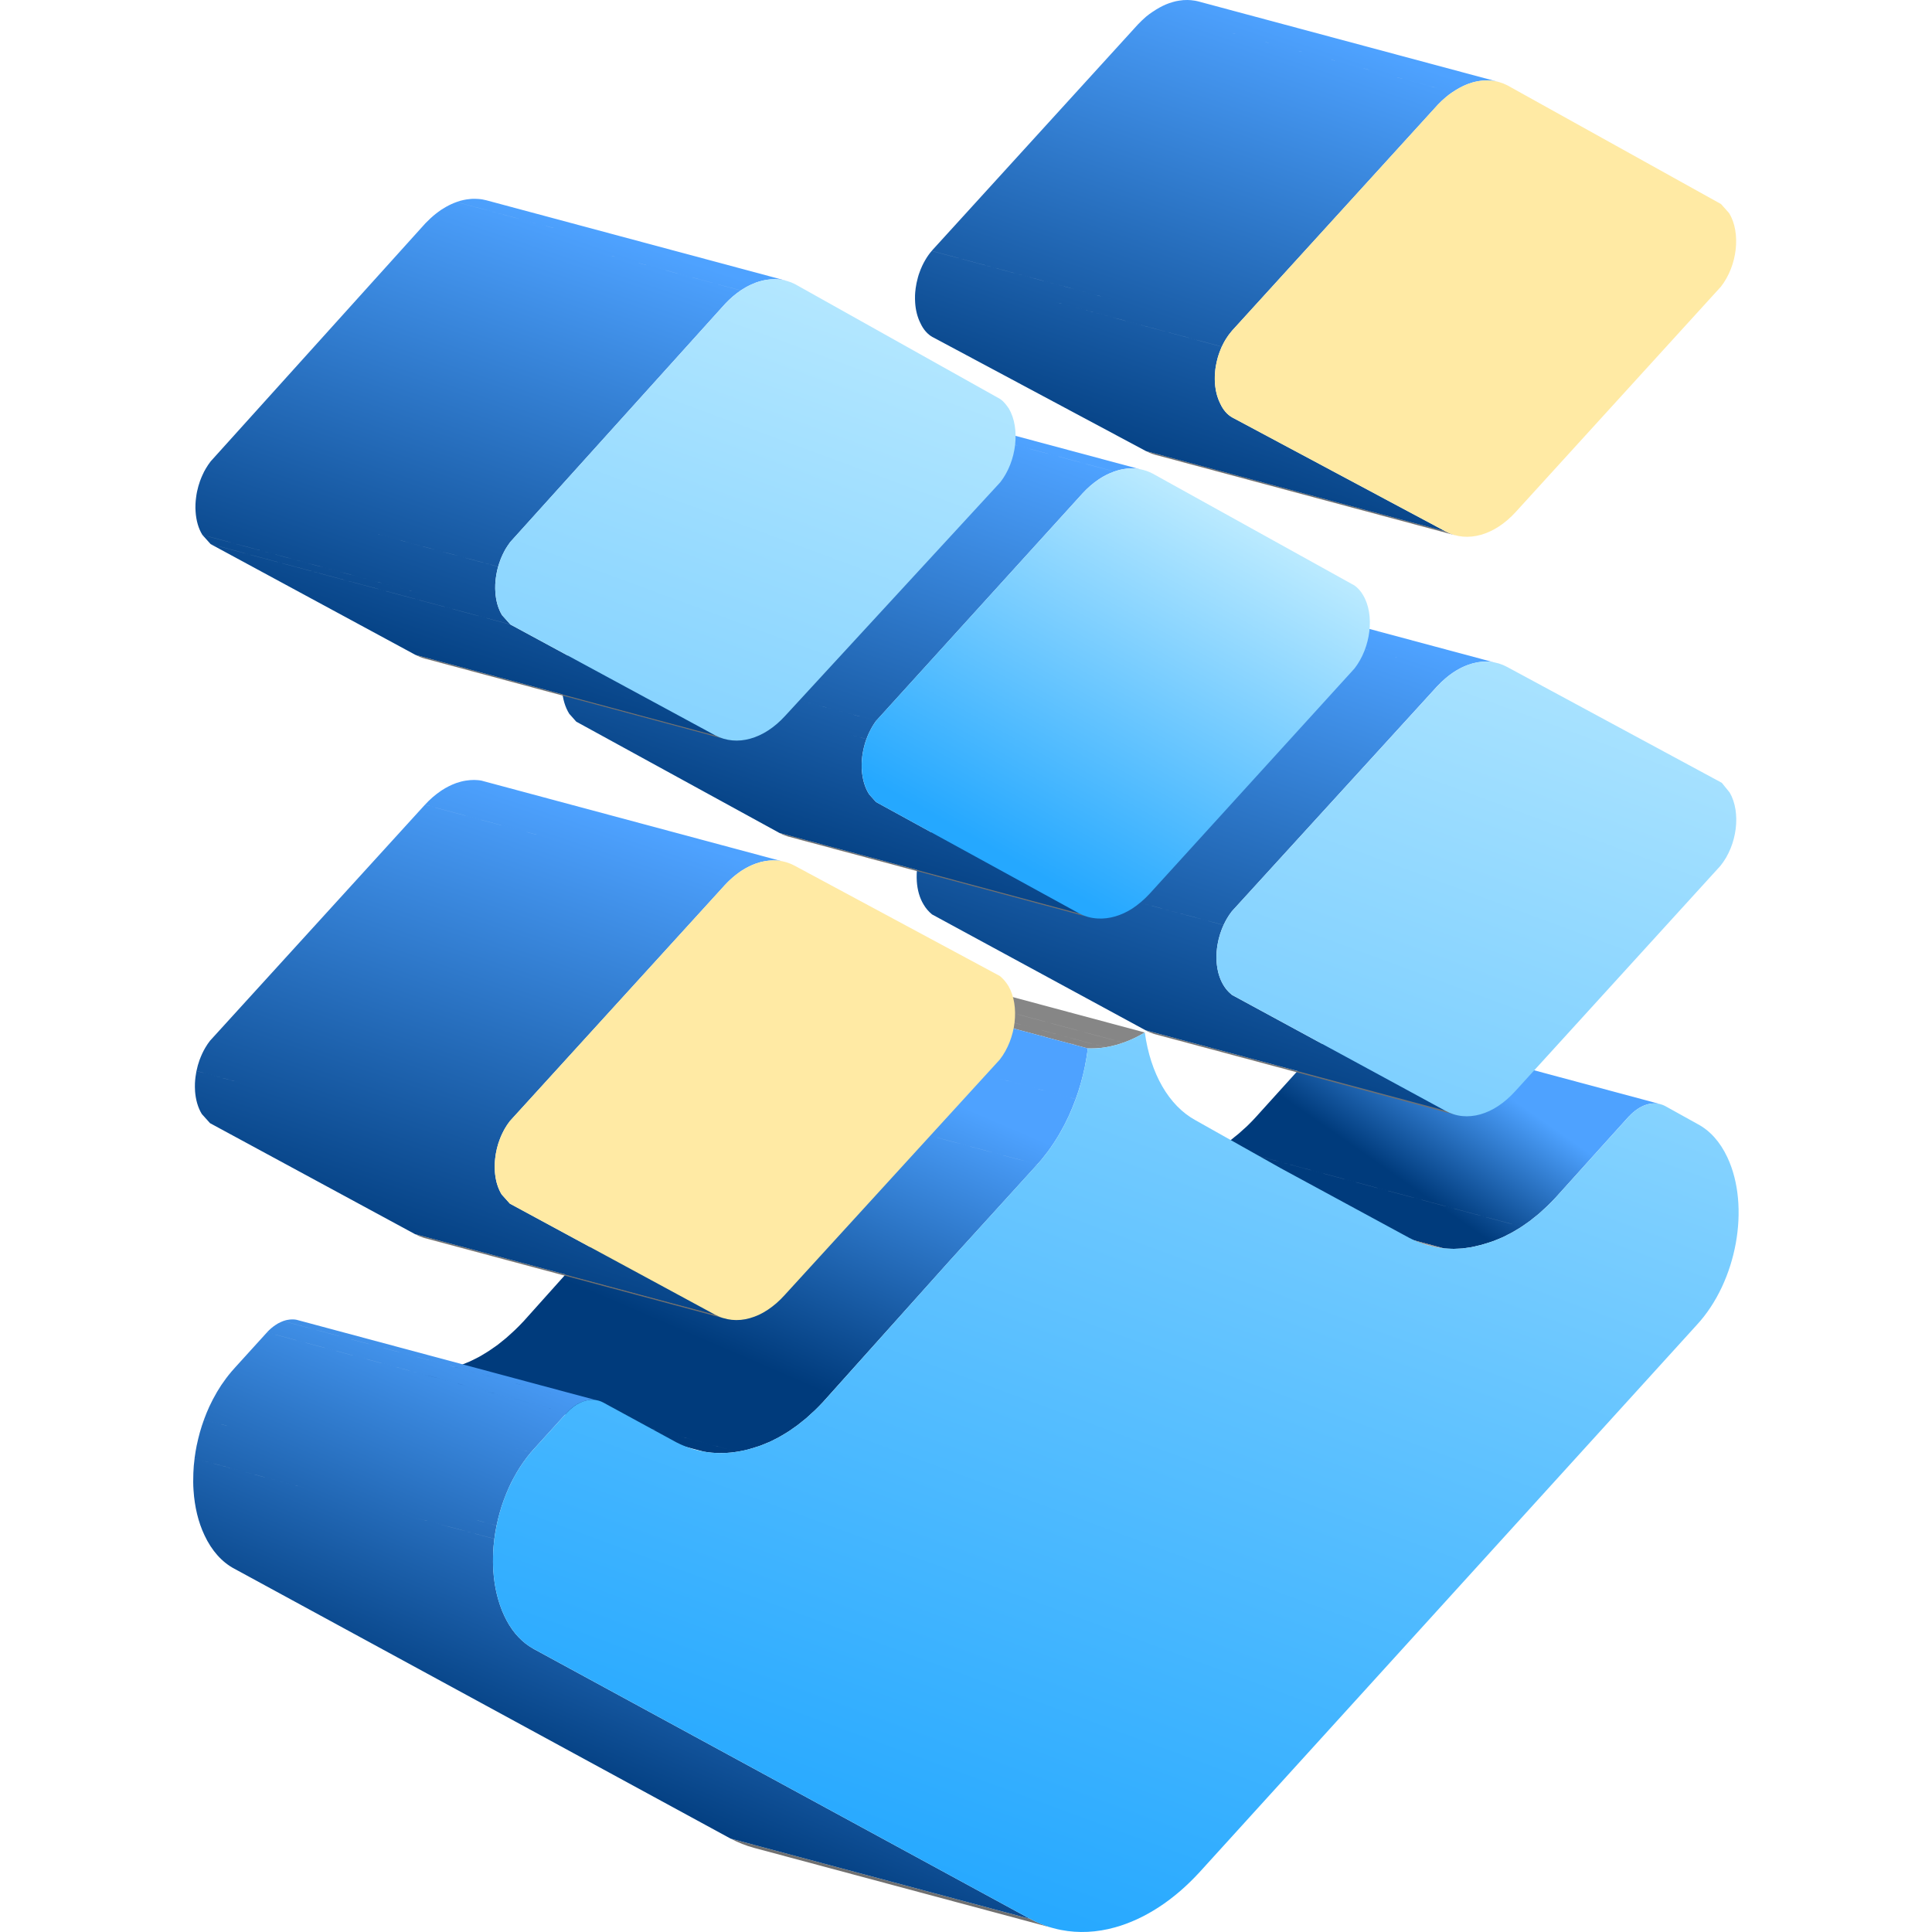 <?xml version="1.0" encoding="UTF-8"?>
<svg width="50px" height="50px" viewBox="0 0 50 50" version="1.1" xmlns="http://www.w3.org/2000/svg" xmlns:xlink="http://www.w3.org/1999/xlink">
    <title>关联资产</title>
    <defs>
        <linearGradient x1="44.022%" y1="60.215%" x2="75.482%" y2="40.425%" id="linearGradient-1">
            <stop stop-color="#003B7C" offset="0%"></stop>
            <stop stop-color="#4EA2FF" offset="100%"></stop>
        </linearGradient>
        <linearGradient x1="44.022%" y1="76.838%" x2="75.482%" y2="24.843%" id="linearGradient-2">
            <stop stop-color="#003B7C" offset="0%"></stop>
            <stop stop-color="#4EA2FF" offset="100%"></stop>
        </linearGradient>
        <linearGradient x1="44.022%" y1="77.363%" x2="75.482%" y2="24.351%" id="linearGradient-3">
            <stop stop-color="#003B7C" offset="0%"></stop>
            <stop stop-color="#4EA2FF" offset="100%"></stop>
        </linearGradient>
        <linearGradient x1="44.022%" y1="94.914%" x2="75.482%" y2="7.899%" id="linearGradient-4">
            <stop stop-color="#003B7C" offset="0%"></stop>
            <stop stop-color="#4EA2FF" offset="100%"></stop>
        </linearGradient>
        <linearGradient x1="44.022%" y1="94.247%" x2="75.482%" y2="8.525%" id="linearGradient-5">
            <stop stop-color="#003B7C" offset="0%"></stop>
            <stop stop-color="#4EA2FF" offset="100%"></stop>
        </linearGradient>
        <linearGradient x1="44.022%" y1="94.124%" x2="75.482%" y2="8.64%" id="linearGradient-6">
            <stop stop-color="#003B7C" offset="0%"></stop>
            <stop stop-color="#4EA2FF" offset="100%"></stop>
        </linearGradient>
        <linearGradient x1="44.022%" y1="94.325%" x2="75.482%" y2="8.451%" id="linearGradient-7">
            <stop stop-color="#003B7C" offset="0%"></stop>
            <stop stop-color="#4EA2FF" offset="100%"></stop>
        </linearGradient>
        <linearGradient x1="44.022%" y1="94.009%" x2="75.482%" y2="8.747%" id="linearGradient-8">
            <stop stop-color="#003B7C" offset="0%"></stop>
            <stop stop-color="#4EA2FF" offset="100%"></stop>
        </linearGradient>
        <linearGradient x1="68.789%" y1="1.626%" x2="40.641%" y2="100%" id="linearGradient-9">
            <stop stop-color="#C3EEFF" offset="0%"></stop>
            <stop stop-color="#25A8FF" offset="100%"></stop>
            <stop stop-color="#25A8FF" offset="100%"></stop>
        </linearGradient>
        <linearGradient x1="83.08%" y1="12.04%" x2="33.523%" y2="89.236%" id="linearGradient-10">
            <stop stop-color="#C3EEFF" offset="0%"></stop>
            <stop stop-color="#25A8FF" offset="100%"></stop>
            <stop stop-color="#25A8FF" offset="100%"></stop>
        </linearGradient>
    </defs>
    <g id="页面-1" stroke="none" stroke-width="1" fill="none" fill-rule="evenodd">
        <g id="编组-124" transform="translate(5, 0)">
            <g id="编组-123">
                <path d="M26.623,29.666 L34.381,31.747 C34.374,31.751 34.367,31.755 34.362,31.759 L34.246,31.829 L34.246,31.829 C34.204,31.854 34.164,31.88 34.122,31.902 C34.085,31.923 34.048,31.94 34.012,31.958 C33.967,31.982 33.924,32.005 33.88,32.024 C33.842,32.041 33.804,32.056 33.768,32.071 C33.723,32.09 33.679,32.108 33.636,32.124 L33.632,32.126 L33.63,32.125 L33.576,32.144 L33.52,32.162 L33.52,32.162 C33.485,32.172 33.45,32.186 33.321,32.221 C33.288,32.231 33.254,32.236 33.22,32.245 C33.18,32.254 33.138,32.267 33.096,32.273 C33.086,32.276 33.077,32.278 33.067,32.279 C33.038,32.284 33.008,32.288 32.978,32.292 L32.852,32.31 C32.81,32.314 32.769,32.314 32.727,32.316 C32.688,32.318 32.65,32.321 32.612,32.321 L32.604,32.321 L32.599,32.319 L32.543,32.318 C32.522,32.317 32.502,32.316 32.482,32.315 C32.445,32.313 32.408,32.312 32.373,32.309 L24.614,30.227 C24.651,30.231 24.688,30.231 24.723,30.234 C24.764,30.236 24.804,30.239 24.845,30.239 L24.853,30.239 C24.891,30.239 24.93,30.235 24.968,30.234 C25.01,30.233 25.051,30.231 25.093,30.228 L25.219,30.211 L25.309,30.198 L25.309,30.198 L25.337,30.192 C25.379,30.184 25.421,30.173 25.463,30.164 C25.496,30.155 25.528,30.15 25.562,30.14 C25.691,30.105 25.726,30.091 25.761,30.08 C25.798,30.069 25.836,30.057 25.873,30.044 L29.293,30.96 L25.873,30.043 C25.875,30.043 25.876,30.043 25.877,30.042 C25.921,30.027 25.966,30.007 26.009,29.99 C26.047,29.975 26.084,29.959 26.122,29.943 C26.165,29.924 26.208,29.899 26.253,29.877 C26.29,29.859 26.326,29.841 26.364,29.821 C26.405,29.799 26.447,29.773 26.488,29.748 C26.526,29.725 26.565,29.703 26.603,29.678 L26.623,29.666 Z M35.045,31.211 C35.013,31.243 34.979,31.272 34.946,31.302 C34.906,31.34 34.865,31.379 34.823,31.414 C34.788,31.445 34.751,31.472 34.714,31.501 C34.675,31.534 34.634,31.567 34.595,31.597 L34.478,31.679 L34.478,31.679 C34.446,31.701 34.413,31.724 34.381,31.746 L26.622,29.665 C26.655,29.643 26.687,29.62 26.72,29.597 C26.759,29.571 26.799,29.545 26.836,29.516 C26.877,29.486 26.917,29.453 26.956,29.42 C26.992,29.391 27.029,29.364 27.064,29.333 C27.106,29.296 27.147,29.259 27.188,29.221 C27.222,29.191 27.256,29.162 27.288,29.13 C27.36,29.06 27.432,28.986 27.502,28.909 L29.398,26.812 L37.155,28.893 L35.261,30.991 C35.19,31.067 35.119,31.141 35.045,31.211 Z M30.063,26.475 L30.614,26.623 L30.064,26.475 C30.098,26.475 30.13,26.478 30.163,26.484 L30.164,26.485 L30.189,26.489 C30.197,26.491 30.206,26.493 30.214,26.495 L37.972,28.576 C37.955,28.572 37.939,28.568 37.921,28.565 C37.889,28.559 37.855,28.556 37.822,28.556 C37.8,28.556 37.778,28.556 37.755,28.559 C37.741,28.561 37.726,28.562 37.713,28.565 C37.686,28.569 37.661,28.574 37.633,28.582 C37.616,28.587 37.598,28.593 37.581,28.599 L37.578,28.598 L37.545,28.612 L37.511,28.627 L37.511,28.627 C37.465,28.648 37.42,28.674 37.375,28.704 L37.376,28.704 C37.3,28.755 37.227,28.818 37.156,28.894 L29.397,26.811 C29.468,26.737 29.541,26.673 29.616,26.623 L32.947,27.516 L29.617,26.623 C29.661,26.593 29.706,26.567 29.752,26.546 C29.775,26.535 29.798,26.525 29.823,26.517 L29.822,26.518 C29.84,26.511 29.857,26.505 29.875,26.501 C29.901,26.493 29.928,26.488 29.953,26.483 C29.969,26.481 29.983,26.48 29.996,26.478 C30.019,26.475 30.041,26.475 30.063,26.475 Z" id="形状结合" fill="url(#linearGradient-1)" fill-rule="nonzero"></path>
                <path d="M32.239,32.29 L24.481,30.209 C24.525,30.215 24.569,30.224 24.614,30.228 L32.374,32.309 C32.327,32.305 32.284,32.297 32.239,32.29" id="Fill-228" fill="#868686"></path>
                <path d="M32.14,32.274 L24.381,30.193 C24.386,30.193 24.39,30.195 24.394,30.196 L32.152,32.277 C32.148,32.276 32.144,32.276 32.14,32.274" id="Fill-229" fill="#828282"></path>
                <path d="M32.153,32.277 L24.394,30.196 C24.423,30.2 24.452,30.204 24.481,30.208 L32.239,32.289 C32.21,32.285 32.181,32.281 32.153,32.277" id="Fill-230" fill="#868686"></path>
                <path d="M32.002,32.24 L24.243,30.159 C24.289,30.171 24.335,30.184 24.381,30.193 L32.14,32.274 C32.092,32.265 32.048,32.253 32.002,32.24" id="Fill-231" fill="#828282"></path>
                <path d="M31.927,32.222 L24.169,30.141 C24.193,30.148 24.218,30.152 24.242,30.159 L32.002,32.24 C31.978,32.233 31.952,32.229 31.927,32.222" id="Fill-232" fill="#828282"></path>
                <path d="M22.271,49.903 L14.512,47.822 C14.305,47.766 14.103,47.686 13.907,47.582 L21.665,49.663 C21.861,49.768 22.063,49.847 22.271,49.903" id="Fill-233" fill="#707070"></path>
                <path d="M16.314,24.904 L24.073,26.985 C24.012,27.006 23.951,27.025 23.89,27.043 C23.796,27.069 23.701,27.089 23.608,27.104 L20.188,26.187 L23.608,27.105 L23.52,27.117 L23.52,27.117 C23.417,27.13 23.315,27.135 23.215,27.134 L19.336,26.093 L23.214,27.134 C23.194,27.134 23.174,27.133 23.152,27.133 L15.394,25.051 L15.425,25.052 L15.425,25.052 L15.456,25.053 C15.558,25.054 15.659,25.047 15.762,25.036 C15.79,25.032 15.82,25.028 15.85,25.023 L15.852,25.022 L15.99,24.997 C16.037,24.986 16.084,24.975 16.131,24.962 C16.192,24.944 16.253,24.925 16.314,24.904 Z M16.869,24.64 L24.628,26.721 C24.567,26.757 24.506,26.791 24.445,26.823 C24.323,26.886 24.199,26.939 24.076,26.983 C24.075,26.984 24.073,26.984 24.073,26.984 L16.315,24.903 C16.316,24.902 16.316,24.902 16.317,24.902 C16.441,24.858 16.564,24.805 16.686,24.742 C16.749,24.71 16.81,24.676 16.869,24.64 Z" id="形状结合" fill="#868686"></path>
                <path d="M5.454,35.487 C5.588,35.51 5.725,35.523 5.865,35.524 L5.867,35.524 L6.015,35.522 C6.116,35.517 6.218,35.507 6.321,35.49 L14.078,37.571 C13.977,37.588 13.875,37.598 13.774,37.603 L13.622,37.605 C13.484,37.604 13.347,37.591 13.213,37.568 L5.454,35.487 Z M11.84,30.523 L19.599,32.604 L16.303,36.28 C16.232,36.357 16.159,36.431 16.086,36.502 C16.056,36.531 16.025,36.557 15.995,36.585 C15.95,36.626 15.907,36.667 15.862,36.706 L15.758,36.789 L15.634,36.888 C15.596,36.915 15.558,36.941 15.52,36.968 L15.419,37.039 C15.412,37.044 15.407,37.046 15.4,37.05 C15.363,37.074 15.327,37.096 15.29,37.118 C15.248,37.142 15.204,37.17 15.161,37.193 C15.126,37.214 15.091,37.23 15.055,37.248 C15.011,37.271 14.966,37.295 14.921,37.315 C14.884,37.332 14.846,37.345 14.81,37.36 C14.766,37.378 14.722,37.397 14.678,37.414 C14.676,37.414 14.674,37.415 14.673,37.415 C14.636,37.428 14.6,37.439 14.562,37.451 C14.528,37.462 14.492,37.476 14.408,37.498 C14.299,37.53 14.189,37.553 14.079,37.571 L6.32,35.49 C6.43,35.472 6.54,35.448 6.65,35.417 C6.733,35.395 6.768,35.381 6.804,35.37 L6.914,35.335 C6.916,35.333 6.918,35.333 6.92,35.331 C6.963,35.316 7.008,35.297 7.051,35.279 C7.088,35.264 7.126,35.249 7.162,35.233 C7.207,35.213 7.252,35.189 7.297,35.167 C7.332,35.149 7.367,35.131 7.404,35.112 L7.531,35.037 L7.531,35.037 C7.568,35.015 7.606,34.993 7.641,34.969 C7.648,34.965 7.653,34.961 7.66,34.957 C7.694,34.934 7.728,34.91 7.762,34.886 C7.8,34.86 7.838,34.834 7.876,34.807 C7.916,34.775 7.958,34.741 7.999,34.708 C8.033,34.679 8.069,34.653 8.103,34.624 C8.148,34.586 8.191,34.545 8.236,34.504 C8.267,34.476 8.297,34.45 8.327,34.42 C8.4,34.35 8.474,34.276 8.545,34.199 L8.545,34.2 L11.84,30.523 Z M14.086,28.055 L21.845,30.136 L19.599,32.604 L11.84,30.523 L14.086,28.055 Z M15.08,26.364 L22.838,28.445 C22.784,28.594 22.724,28.738 22.661,28.879 L22.661,28.879 L22.541,29.124 L22.41,29.36 C22.317,29.518 22.217,29.669 22.11,29.813 L21.945,30.022 C21.912,30.06 21.878,30.098 21.844,30.135 L14.086,28.054 L14.136,27.998 L14.136,27.998 L14.187,27.939 L14.351,27.731 C14.458,27.588 14.559,27.436 14.653,27.277 C14.743,27.124 14.826,26.963 14.901,26.798 L21.038,28.444 L14.902,26.798 C14.967,26.656 15.027,26.511 15.08,26.364 Z M15.389,25.092 L23.148,27.173 L23.115,27.392 L23.115,27.392 L23.075,27.61 C23.047,27.751 23.011,27.89 22.973,28.028 C22.933,28.169 22.889,28.308 22.839,28.445 L15.08,26.364 L15.151,26.157 L15.151,26.157 L15.215,25.946 L15.27,25.738 C15.287,25.669 15.302,25.599 15.316,25.529 C15.346,25.383 15.37,25.238 15.389,25.092 Z M15.394,25.052 L23.152,27.133 C23.15,27.145 23.149,27.159 23.147,27.173 L15.389,25.092 C15.39,25.078 15.392,25.064 15.394,25.052 Z" id="形状结合" fill="url(#linearGradient-2)" fill-rule="nonzero"></path>
                <path d="M8.826,42.682 L21.665,49.663 L13.906,47.582 L1.068,40.6 L6.779,42.132 L1.067,40.6 C0.744,40.428 0.48,40.133 0.293,39.734 C0.129,39.389 0.037,38.992 0.009,38.575 L0.009,38.576 C-0.002,38.427 -0.002,38.277 0.004,38.124 C0.008,37.999 0.019,37.871 0.036,37.745 L3.134,38.575 L0.035,37.744 C0.05,37.63 0.069,37.515 0.092,37.399 L0.093,37.399 L0.13,37.234 C0.143,37.178 0.157,37.123 0.173,37.068 C0.204,36.957 0.24,36.848 0.279,36.741 L0.886,36.903 L0.279,36.74 C0.321,36.625 0.367,36.512 0.417,36.403 C0.477,36.274 0.542,36.15 0.613,36.029 L0.613,36.028 L0.727,35.846 C0.807,35.727 0.892,35.613 0.983,35.506 L0.982,35.506 C1.012,35.472 1.042,35.438 1.072,35.405 L1.072,35.404 L1.909,34.482 L9.667,36.564 L8.83,37.486 L8.829,37.486 L8.785,37.536 C8.77,37.553 8.755,37.57 8.741,37.587 L8.04,37.399 L8.74,37.587 C8.605,37.748 8.481,37.923 8.371,38.11 C8.301,38.231 8.234,38.355 8.176,38.484 C8.126,38.594 8.08,38.707 8.038,38.821 C7.998,38.929 7.963,39.038 7.932,39.15 C7.9,39.259 7.875,39.37 7.852,39.481 L7.229,39.314 L7.851,39.482 L7.819,39.653 L7.794,39.825 L5.273,39.149 L7.794,39.826 C7.778,39.952 7.767,40.079 7.762,40.205 L7.762,40.205 L7.759,40.433 L7.768,40.656 C7.795,41.073 7.889,41.47 8.05,41.815 C8.21,42.159 8.428,42.423 8.691,42.6 L8.823,42.681 L8.826,42.682 Z M2.574,34.146 C2.608,34.146 2.642,34.149 2.675,34.156 L10.433,36.237 C10.401,36.23 10.367,36.227 10.333,36.227 C10.31,36.228 10.287,36.228 10.264,36.23 C10.25,36.232 10.235,36.233 10.222,36.236 L2.463,34.155 C2.478,34.152 2.492,34.151 2.505,34.149 L2.54,34.147 L2.574,34.146 Z M10.018,36.299 C9.972,36.319 9.927,36.346 9.884,36.374 C9.808,36.425 9.735,36.488 9.667,36.564 L1.909,34.481 C1.978,34.407 2.05,34.344 2.126,34.294 C2.17,34.263 2.215,34.238 2.26,34.218 C2.283,34.207 2.306,34.197 2.329,34.189 L9.927,36.227 L2.329,34.188 C2.347,34.183 2.364,34.177 2.382,34.172 C2.409,34.165 2.436,34.158 2.463,34.155 L10.222,36.236 C10.195,36.24 10.168,36.246 10.141,36.253 C10.123,36.258 10.105,36.264 10.088,36.271 C10.064,36.278 10.041,36.288 10.018,36.299 Z" id="形状结合" fill="url(#linearGradient-3)" fill-rule="nonzero"></path>
                <path d="M32.664,28.85 L24.905,26.769 C24.89,26.765 24.875,26.761 24.86,26.755 L32.619,28.836 C32.634,28.842 32.649,28.846 32.664,28.85" id="Fill-1" fill="#707070"></path>
                <path d="M32.619,28.837 L24.86,26.756 C24.787,26.732 24.715,26.702 24.646,26.664 L32.404,28.745 C32.474,28.783 32.546,28.813 32.619,28.837" id="Fill-2" fill="#707070"></path>
                <path d="M25.708,15.04 C25.74,15.041 25.773,15.043 25.805,15.045 C25.837,15.048 25.868,15.052 25.898,15.059 L33.658,17.14 C33.626,17.135 33.595,17.129 33.564,17.126 C33.531,17.124 33.499,17.122 33.466,17.122 C33.396,17.121 33.325,17.128 33.253,17.139 L25.495,15.056 C25.566,15.045 25.637,15.04 25.707,15.041 L31.975,16.722 L25.708,15.04 Z M26.666,23.94 L23.638,23.128 L26.666,23.941 L26.634,24.014 L26.634,24.014 L26.604,24.09 L26.605,24.091 C26.586,24.139 26.571,24.187 26.558,24.236 L26.538,24.308 L26.523,24.382 L26.508,24.457 L26.497,24.533 C26.49,24.588 26.486,24.643 26.483,24.698 L26.482,24.697 L26.482,24.796 C26.482,24.829 26.483,24.861 26.486,24.893 C26.501,25.113 26.558,25.319 26.658,25.487 C26.698,25.556 26.745,25.617 26.798,25.671 L26.881,25.747 L32.404,28.744 L24.646,26.663 L19.123,23.666 L19.122,23.666 C19.036,23.594 18.96,23.509 18.901,23.406 C18.799,23.238 18.742,23.032 18.727,22.811 C18.723,22.748 18.722,22.683 18.724,22.616 C18.727,22.562 18.731,22.507 18.739,22.452 L18.738,22.452 C18.745,22.401 18.753,22.35 18.764,22.301 L18.763,22.3 C18.774,22.251 18.785,22.203 18.799,22.154 L19.346,22.3 L18.799,22.154 C18.813,22.106 18.829,22.058 18.845,22.008 L18.846,22.008 L18.875,21.933 C18.885,21.908 18.896,21.884 18.907,21.86 C18.935,21.801 18.963,21.744 18.996,21.69 C19.035,21.624 19.077,21.561 19.123,21.502 L24.434,15.683 L28.312,16.722 L24.434,15.682 C24.504,15.606 24.576,15.536 24.651,15.474 C24.714,15.42 24.781,15.369 24.846,15.325 L31.545,17.122 L24.846,15.324 C24.976,15.238 25.108,15.17 25.239,15.122 L25.241,15.123 L25.368,15.084 C25.41,15.073 25.453,15.064 25.495,15.057 L33.252,17.138 L33.126,17.165 L32.999,17.205 C32.867,17.251 32.734,17.32 32.605,17.406 C32.538,17.45 32.474,17.501 32.409,17.556 C32.335,17.619 32.263,17.687 32.192,17.764 L32.191,17.764 L26.882,23.583 L26.882,23.583 C26.836,23.642 26.792,23.705 26.754,23.771 C26.722,23.826 26.693,23.882 26.666,23.94 Z" id="形状结合" fill="url(#linearGradient-4)" fill-rule="nonzero"></path>
                <path d="M32.662,13.853 L24.904,11.772 C24.82,11.748 24.738,11.717 24.66,11.674 L32.417,13.755 C32.497,13.798 32.578,13.829 32.662,13.853" id="Fill-16" fill="#707070"></path>
                <path d="M18.72,7.325 L26.48,9.406 L26.465,9.48 L26.453,9.556 C26.447,9.61 26.443,9.664 26.44,9.719 C26.437,9.784 26.438,9.85 26.443,9.913 C26.455,10.104 26.5,10.285 26.578,10.441 L26.579,10.442 C26.654,10.609 26.763,10.732 26.89,10.803 L26.894,10.805 L32.417,13.756 L24.659,11.675 L19.139,8.725 L19.135,8.724 C19.007,8.653 18.896,8.529 18.819,8.36 C18.741,8.204 18.696,8.023 18.684,7.832 C18.68,7.769 18.679,7.703 18.681,7.637 C18.684,7.583 18.688,7.528 18.696,7.474 L18.695,7.473 C18.702,7.424 18.71,7.375 18.72,7.325 Z M25.512,0.017 L33.271,2.098 C33.218,2.107 33.166,2.118 33.114,2.133 C33.082,2.141 33.05,2.152 33.019,2.163 C32.907,2.203 32.796,2.258 32.686,2.324 C32.653,2.345 32.621,2.364 32.59,2.386 L24.831,0.305 C24.862,0.283 24.895,0.262 24.927,0.243 C25.037,0.176 25.148,0.121 25.261,0.081 C25.291,0.071 25.324,0.06 25.355,0.052 C25.408,0.036 25.461,0.024 25.512,0.017 Z M25.818,0.004 C25.855,0.007 25.89,0.012 25.926,0.018 L25.936,0.02 L25.976,0.028 C25.992,0.032 26.008,0.036 26.025,0.04 L33.783,2.121 C33.751,2.113 33.717,2.105 33.684,2.099 L33.675,2.097 L33.631,2.091 C33.613,2.089 33.595,2.087 33.577,2.085 L33.533,2.082 L33.489,2.081 C33.416,2.08 33.344,2.087 33.271,2.098 L25.512,0.017 C25.586,0.004 25.659,-0.001 25.731,0 C25.76,-6.85921463e-05 25.79,0.001 25.818,0.004 Z M26.871,8.575 L26.784,8.687 L26.705,8.808 C26.674,8.861 26.646,8.916 26.62,8.972 L22.009,7.735 L26.619,8.973 C26.598,9.021 26.577,9.07 26.56,9.12 L26.535,9.191 L26.513,9.263 C26.501,9.31 26.489,9.358 26.479,9.406 L18.72,7.325 C18.73,7.277 18.742,7.229 18.755,7.182 L18.755,7.181 C18.768,7.133 18.783,7.085 18.801,7.039 C18.819,6.988 18.839,6.94 18.862,6.891 L18.861,6.891 C18.887,6.835 18.916,6.78 18.947,6.727 C18.996,6.643 19.051,6.565 19.112,6.494 L19.113,6.493 L19.112,6.494 L24.101,7.832 L19.113,6.493 L19.137,6.465 L23.2,7.555 L19.137,6.465 L24.448,0.634 C24.517,0.56 24.591,0.492 24.664,0.428 C24.718,0.383 24.775,0.343 24.831,0.305 L32.589,2.386 C32.534,2.425 32.477,2.464 32.423,2.511 C32.348,2.573 32.276,2.641 32.206,2.715 L32.206,2.715 L26.895,8.547 L26.894,8.547 L26.871,8.575 L26.069,8.36 L26.871,8.575 Z" id="形状结合" fill="url(#linearGradient-5)" fill-rule="nonzero"></path>
                <path d="M23.171,23.734 L15.412,21.653 C15.404,21.651 15.396,21.648 15.388,21.647 L23.146,23.728 C23.154,23.73 23.163,23.733 23.171,23.734" id="Fill-56" fill="#707070"></path>
                <path d="M23.147,23.728 L15.388,21.647 C15.315,21.625 15.243,21.595 15.174,21.557 L22.933,23.64 C23.002,23.677 23.074,23.706 23.147,23.728" id="Fill-61" fill="#707070"></path>
                <path d="M9.727,16.895 L17.485,18.976 C17.462,19.026 17.442,19.077 17.423,19.127 L16.856,18.975 L17.423,19.128 C17.405,19.174 17.39,19.224 17.376,19.272 L17.377,19.272 C17.363,19.32 17.351,19.369 17.341,19.417 L17.327,19.493 L17.315,19.57 C17.309,19.624 17.304,19.679 17.302,19.734 C17.299,19.8 17.3,19.866 17.304,19.93 C17.32,20.164 17.381,20.384 17.494,20.558 L17.673,20.758 L17.673,20.757 L22.932,23.639 L15.174,21.558 L9.913,18.676 L13.793,19.716 L9.914,18.677 L9.736,18.477 L9.735,18.477 C9.624,18.301 9.562,18.083 9.545,17.849 L9.546,17.848 L9.542,17.752 C9.541,17.719 9.542,17.685 9.543,17.652 C9.546,17.598 9.551,17.543 9.558,17.488 L9.557,17.488 C9.564,17.437 9.572,17.387 9.583,17.336 C9.592,17.287 9.605,17.239 9.618,17.191 C9.631,17.141 9.648,17.093 9.664,17.045 C9.683,16.994 9.705,16.945 9.727,16.895 Z M9.916,16.573 L17.674,18.654 C17.638,18.702 17.605,18.753 17.574,18.806 L17.573,18.806 L17.528,18.89 C17.513,18.919 17.499,18.947 17.485,18.976 L9.727,16.895 C9.754,16.836 9.783,16.779 9.816,16.725 C9.847,16.672 9.88,16.621 9.916,16.573 Z M16.54,10.042 C16.606,10.042 16.669,10.048 16.734,10.06 L24.493,12.141 C24.428,12.129 24.363,12.123 24.298,12.123 C24.253,12.123 24.208,12.124 24.163,12.128 L24.123,12.133 L24.084,12.139 C24.032,12.147 23.979,12.158 23.928,12.174 C23.898,12.182 23.867,12.191 23.837,12.202 L17.68,10.55 L23.836,12.203 C23.794,12.218 23.751,12.236 23.708,12.255 C23.614,12.296 23.52,12.348 23.43,12.41 C23.288,12.505 23.151,12.623 23.019,12.766 L17.675,18.654 L9.916,16.573 L15.261,10.685 C15.392,10.542 15.53,10.424 15.671,10.329 C15.763,10.267 15.855,10.215 15.949,10.174 C15.992,10.153 16.036,10.137 16.079,10.122 L16.078,10.121 C16.108,10.11 16.139,10.101 16.169,10.092 C16.221,10.077 16.272,10.066 16.324,10.058 L17.336,10.329 L16.325,10.058 C16.35,10.053 16.378,10.05 16.405,10.047 L16.472,10.043 L16.539,10.041 L16.54,10.042 Z" id="形状结合" fill="url(#linearGradient-6)" fill-rule="nonzero"></path>
                <path d="M13.756,34.124 L5.998,32.043 C5.984,32.038 5.969,32.034 5.957,32.03 L13.714,34.111 L13.756,34.124" id="Fill-101" fill="#707070"></path>
                <path d="M13.715,34.112 L5.956,32.031 C5.883,32.007 5.81,31.977 5.74,31.939 L13.498,34.02 C13.568,34.058 13.641,34.088 13.715,34.112" id="Fill-104" fill="#707070"></path>
                <path d="M8.196,31.15 L13.498,34.02 L5.74,31.939 L0.438,29.069 L0.437,29.069 L0.224,28.832 C0.12,28.664 0.064,28.456 0.047,28.232 L0.048,28.231 L0.044,28.135 C0.044,28.102 0.044,28.069 0.045,28.036 L5.534,29.508 L0.045,28.036 C0.048,27.98 0.052,27.925 0.06,27.869 C0.067,27.819 0.075,27.769 0.084,27.718 L1.27,28.035 L0.085,27.717 C0.095,27.668 0.107,27.62 0.12,27.571 C0.134,27.523 0.15,27.475 0.166,27.427 L0.167,27.426 L0.196,27.352 L0.228,27.278 L0.228,27.278 C0.254,27.222 0.282,27.166 0.314,27.113 L6.324,28.725 L0.314,27.113 C0.352,27.049 0.393,26.987 0.439,26.929 L0.439,26.93 L5.996,20.828 L9.876,21.867 L5.997,20.827 C6.129,20.683 6.268,20.565 6.411,20.468 L6.411,20.467 L6.425,20.459 L6.439,20.449 C6.559,20.372 6.681,20.311 6.803,20.267 L6.804,20.266 L6.931,20.228 C6.974,20.217 7.016,20.208 7.058,20.202 C7.13,20.191 7.2,20.185 7.271,20.185 C7.303,20.186 7.336,20.187 7.37,20.19 C7.401,20.192 7.431,20.198 7.462,20.203 L15.22,22.285 C15.189,22.279 15.158,22.275 15.127,22.271 C15.094,22.268 15.062,22.267 15.029,22.267 C14.959,22.266 14.888,22.272 14.816,22.283 L14.689,22.309 L14.562,22.349 C14.439,22.393 14.317,22.453 14.198,22.53 C14.189,22.537 14.179,22.544 14.17,22.549 L14.168,22.549 L14.028,22.654 C13.935,22.729 13.843,22.813 13.756,22.908 L13.756,22.909 L8.198,29.011 C8.153,29.068 8.111,29.13 8.073,29.194 C8.042,29.248 8.012,29.303 7.987,29.359 C7.964,29.408 7.943,29.458 7.926,29.509 L7.926,29.509 C7.907,29.556 7.892,29.604 7.879,29.653 C7.865,29.701 7.853,29.749 7.844,29.799 L7.844,29.799 C7.833,29.85 7.824,29.9 7.819,29.951 C7.811,30.006 7.807,30.062 7.804,30.117 C7.801,30.183 7.803,30.249 7.807,30.313 L7.807,30.313 C7.821,30.538 7.879,30.745 7.982,30.912 L8.196,31.15 Z" id="形状结合" fill="url(#linearGradient-7)" fill-rule="nonzero"></path>
                <path d="M13.755,19.127 L5.996,17.045 C5.914,17.022 5.832,16.991 5.754,16.949 L13.511,19.032 C13.591,19.072 13.672,19.105 13.755,19.127" id="Fill-138" fill="#707070"></path>
                <path d="M0.45,14.081 L8.209,16.162 L13.511,19.032 L5.753,16.949 L0.45,14.081 Z M0.237,13.843 L7.996,15.924 L8.209,16.161 L0.45,14.08 L0.237,13.843 Z M7.293,5.145 C7.323,5.145 7.353,5.146 7.383,5.149 L7.435,5.154 L7.488,5.162 C7.522,5.168 7.555,5.176 7.589,5.184 L15.346,7.265 C15.313,7.257 15.279,7.249 15.247,7.244 C15.212,7.237 15.176,7.233 15.14,7.23 C15.111,7.227 15.081,7.226 15.052,7.226 L14.943,7.23 L14.835,7.242 C14.782,7.251 14.729,7.262 14.677,7.278 C14.642,7.286 14.607,7.298 14.573,7.31 L14.571,7.31 L14.438,7.366 C14.347,7.407 14.258,7.458 14.17,7.516 L10.29,6.475 L14.17,7.517 C14.032,7.609 13.898,7.724 13.769,7.86 L8.211,14.022 L8.209,14.021 L8.146,14.112 L8.085,14.205 C8.056,14.258 8.026,14.313 8,14.371 C7.977,14.419 7.958,14.469 7.939,14.519 L7.94,14.52 C7.922,14.567 7.906,14.615 7.892,14.664 L4.438,13.736 L7.892,14.665 C7.879,14.713 7.866,14.761 7.857,14.81 L7.858,14.81 C7.847,14.861 7.837,14.911 7.832,14.962 C7.824,15.017 7.82,15.073 7.817,15.128 C7.814,15.195 7.816,15.261 7.82,15.325 L7.82,15.325 C7.834,15.548 7.892,15.757 7.995,15.924 L0.237,13.842 C0.134,13.676 0.077,13.467 0.062,13.243 C0.057,13.18 0.056,13.114 0.059,13.047 C0.061,12.992 0.067,12.936 0.074,12.881 C0.08,12.83 0.088,12.779 0.098,12.729 L1.654,13.145 L0.098,12.729 C0.109,12.68 0.12,12.632 0.134,12.582 C0.148,12.534 0.163,12.486 0.18,12.438 L0.717,12.581 L0.181,12.438 C0.198,12.388 0.22,12.338 0.242,12.29 C0.267,12.232 0.296,12.177 0.328,12.124 L0.328,12.124 C0.366,12.06 0.406,11.999 0.452,11.94 L6.01,5.778 L6.011,5.777 L6.141,5.65 C6.229,5.568 6.32,5.497 6.412,5.434 L6.412,5.433 L6.544,5.353 C6.634,5.302 6.724,5.261 6.814,5.229 L10.092,6.107 L6.814,5.228 C6.85,5.217 6.883,5.205 6.917,5.195 C6.972,5.181 7.023,5.169 7.076,5.161 C7.149,5.15 7.221,5.143 7.293,5.145 Z" id="形状结合" fill="url(#linearGradient-8)" fill-rule="nonzero"></path>
            </g>
            <path d="M24.628,26.721 C24.773,27.785 25.249,28.615 25.94,28.992 L28.156,30.239 L31.472,32.036 C31.543,32.073 31.615,32.108 31.688,32.138 C31.714,32.149 31.741,32.156 31.767,32.165 C31.814,32.183 31.861,32.202 31.91,32.218 C31.94,32.226 31.971,32.233 32.001,32.239 C32.047,32.252 32.093,32.266 32.139,32.274 C32.172,32.281 32.206,32.285 32.24,32.29 C32.283,32.296 32.328,32.304 32.373,32.309 L32.481,32.315 L32.481,32.315 C32.525,32.318 32.568,32.32 32.611,32.32 C32.649,32.32 32.689,32.318 32.727,32.316 C32.769,32.314 32.809,32.314 32.851,32.309 C32.894,32.305 32.936,32.297 32.978,32.292 C33.017,32.286 33.056,32.282 33.096,32.274 C33.138,32.267 33.18,32.255 33.22,32.245 C33.254,32.237 33.288,32.231 33.321,32.222 C33.45,32.186 33.485,32.172 33.52,32.161 C33.558,32.149 33.597,32.138 33.635,32.124 C33.68,32.108 33.723,32.09 33.767,32.071 C33.805,32.056 33.843,32.041 33.879,32.024 C33.924,32.005 33.968,31.982 34.011,31.958 C34.048,31.94 34.086,31.923 34.122,31.902 C34.164,31.88 34.205,31.854 34.247,31.829 C34.285,31.806 34.323,31.784 34.361,31.759 C34.4,31.735 34.44,31.706 34.479,31.678 C34.517,31.651 34.556,31.625 34.594,31.596 C34.635,31.566 34.675,31.533 34.715,31.501 C34.751,31.473 34.788,31.444 34.823,31.414 C34.865,31.379 34.905,31.34 34.947,31.303 C34.979,31.271 35.013,31.242 35.046,31.211 C35.119,31.141 35.191,31.067 35.261,30.991 L37.156,28.894 C37.268,28.773 37.389,28.684 37.511,28.627 C37.552,28.61 37.593,28.593 37.633,28.582 C37.674,28.571 37.715,28.563 37.755,28.559 C37.876,28.548 37.994,28.57 38.103,28.629 L38.93,29.088 C39.254,29.258 39.518,29.553 39.705,29.953 C40.301,31.224 39.951,33.164 38.916,34.285 L26.058,48.437 C25.889,48.622 25.715,48.792 25.536,48.946 C25.357,49.099 25.176,49.237 24.99,49.357 C24.621,49.597 24.241,49.773 23.861,49.879 C23.387,50.012 22.912,50.036 22.458,49.947 C22.185,49.894 21.919,49.799 21.665,49.663 L8.826,42.681 C8.502,42.509 8.237,42.216 8.05,41.815 C7.455,40.545 7.798,38.606 8.83,37.487 L9.668,36.564 C9.776,36.444 9.896,36.355 10.018,36.299 C10.059,36.28 10.099,36.264 10.141,36.253 C10.182,36.241 10.223,36.234 10.265,36.23 C10.385,36.218 10.506,36.24 10.615,36.299 L12.506,37.328 C13.087,37.629 13.743,37.684 14.409,37.498 C14.492,37.476 14.527,37.462 14.562,37.451 C14.6,37.439 14.64,37.428 14.678,37.414 C14.722,37.398 14.766,37.378 14.81,37.361 C14.847,37.345 14.884,37.332 14.92,37.315 C14.965,37.295 15.011,37.27 15.055,37.248 C15.091,37.23 15.126,37.212 15.162,37.193 L15.226,37.156 L15.226,37.156 L15.291,37.118 C15.327,37.096 15.364,37.074 15.4,37.051 C15.44,37.024 15.48,36.996 15.52,36.968 C15.558,36.941 15.596,36.916 15.634,36.887 C15.676,36.857 15.716,36.823 15.757,36.79 C15.792,36.761 15.828,36.735 15.862,36.705 C15.906,36.668 15.95,36.625 15.994,36.584 C16.026,36.557 16.055,36.531 16.085,36.502 C16.16,36.432 16.232,36.358 16.304,36.281 L19.599,32.604 L21.845,30.135 C22.537,29.372 23.015,28.276 23.152,27.132 C23.274,27.138 23.396,27.132 23.52,27.117 C23.643,27.102 23.767,27.077 23.89,27.042 C23.952,27.025 24.013,27.006 24.076,26.983 C24.199,26.939 24.323,26.885 24.446,26.822 C24.506,26.791 24.567,26.756 24.628,26.721 Z M33.564,17.127 C33.716,17.141 33.862,17.184 34.001,17.259 L39.56,20.259 L39.764,20.511 C40.063,21.023 39.96,21.871 39.524,22.408 L34.214,28.24 C34.143,28.317 34.073,28.388 33.999,28.451 C33.853,28.579 33.698,28.681 33.544,28.753 C33.465,28.789 33.386,28.818 33.309,28.84 C33.23,28.862 33.152,28.877 33.073,28.884 C32.918,28.899 32.765,28.884 32.619,28.837 C32.546,28.814 32.474,28.783 32.404,28.744 L26.881,25.746 C26.795,25.675 26.718,25.59 26.658,25.487 C26.352,24.979 26.455,24.13 26.881,23.583 L32.193,17.765 C32.262,17.688 32.335,17.618 32.41,17.555 C32.779,17.241 33.186,17.091 33.564,17.127 Z M15.14,7.231 C15.292,7.243 15.44,7.284 15.578,7.355 L20.889,10.329 C20.974,10.388 21.042,10.476 21.111,10.576 C21.408,11.088 21.314,11.935 20.887,12.481 L15.32,18.526 C15.044,18.829 14.732,19.03 14.418,19.116 C14.107,19.204 13.793,19.178 13.511,19.031 L8.209,16.161 L7.996,15.924 C7.689,15.427 7.784,14.568 8.21,14.021 L13.769,7.86 C14.051,7.561 14.364,7.364 14.677,7.277 C14.833,7.233 14.989,7.217 15.14,7.231 Z" id="形状结合" fill="url(#linearGradient-9)" fill-rule="nonzero"></path>
            <path d="M26.893,10.805 C26.765,10.734 26.655,10.61 26.579,10.442 C26.305,9.9 26.442,9.053 26.895,8.547 L32.206,2.715 C32.276,2.641 32.348,2.573 32.423,2.511 C32.508,2.438 32.597,2.378 32.686,2.324 C32.827,2.238 32.97,2.173 33.114,2.132 C33.27,2.088 33.426,2.073 33.578,2.086 C33.73,2.098 33.876,2.139 34.015,2.211 L39.54,5.281 L39.751,5.518 C40.059,6.027 39.964,6.872 39.537,7.419 L34.226,13.251 C33.95,13.554 33.635,13.755 33.322,13.842 C33.008,13.929 32.695,13.904 32.417,13.756 L26.893,10.805 Z" id="Fill-83" fill="#FFEAA4"></path>
            <path d="M30.275,15.399 C30.582,15.908 30.479,16.757 30.052,17.303 L24.75,23.132 C24.609,23.284 24.459,23.41 24.307,23.511 C24.014,23.699 23.707,23.786 23.416,23.771 C23.325,23.766 23.234,23.753 23.147,23.727 C23.073,23.705 23.002,23.677 22.932,23.64 L17.673,20.757 L17.494,20.558 C17.179,20.063 17.256,19.222 17.674,18.654 L23.019,12.766 C23.235,12.533 23.469,12.362 23.707,12.255 C23.781,12.222 23.855,12.194 23.928,12.174 C24.006,12.152 24.084,12.137 24.163,12.128 C24.396,12.106 24.626,12.148 24.836,12.259 L30.054,15.152 C30.138,15.211 30.216,15.297 30.275,15.399" id="Fill-106" fill="url(#linearGradient-10)" fill-rule="nonzero"></path>
            <path d="M20.876,25.259 C20.961,25.33 21.029,25.406 21.098,25.518 C21.395,26.03 21.3,26.875 20.874,27.422 L15.307,33.516 C15.238,33.593 15.166,33.663 15.093,33.727 C14.946,33.855 14.794,33.955 14.639,34.028 C14.561,34.063 14.484,34.092 14.405,34.114 C14.327,34.136 14.249,34.151 14.172,34.158 C14.016,34.173 13.863,34.157 13.715,34.111 C13.642,34.09 13.569,34.058 13.498,34.02 L8.195,31.15 L7.983,30.912 C7.676,30.416 7.77,29.557 8.197,29.011 L13.756,22.909 C13.897,22.757 14.045,22.629 14.198,22.53 C14.503,22.333 14.824,22.244 15.127,22.271 C15.279,22.286 15.425,22.329 15.563,22.403 L20.876,25.259 Z" id="Fill-158" fill="#FFEAA4"></path>
        </g>
    </g>
</svg>